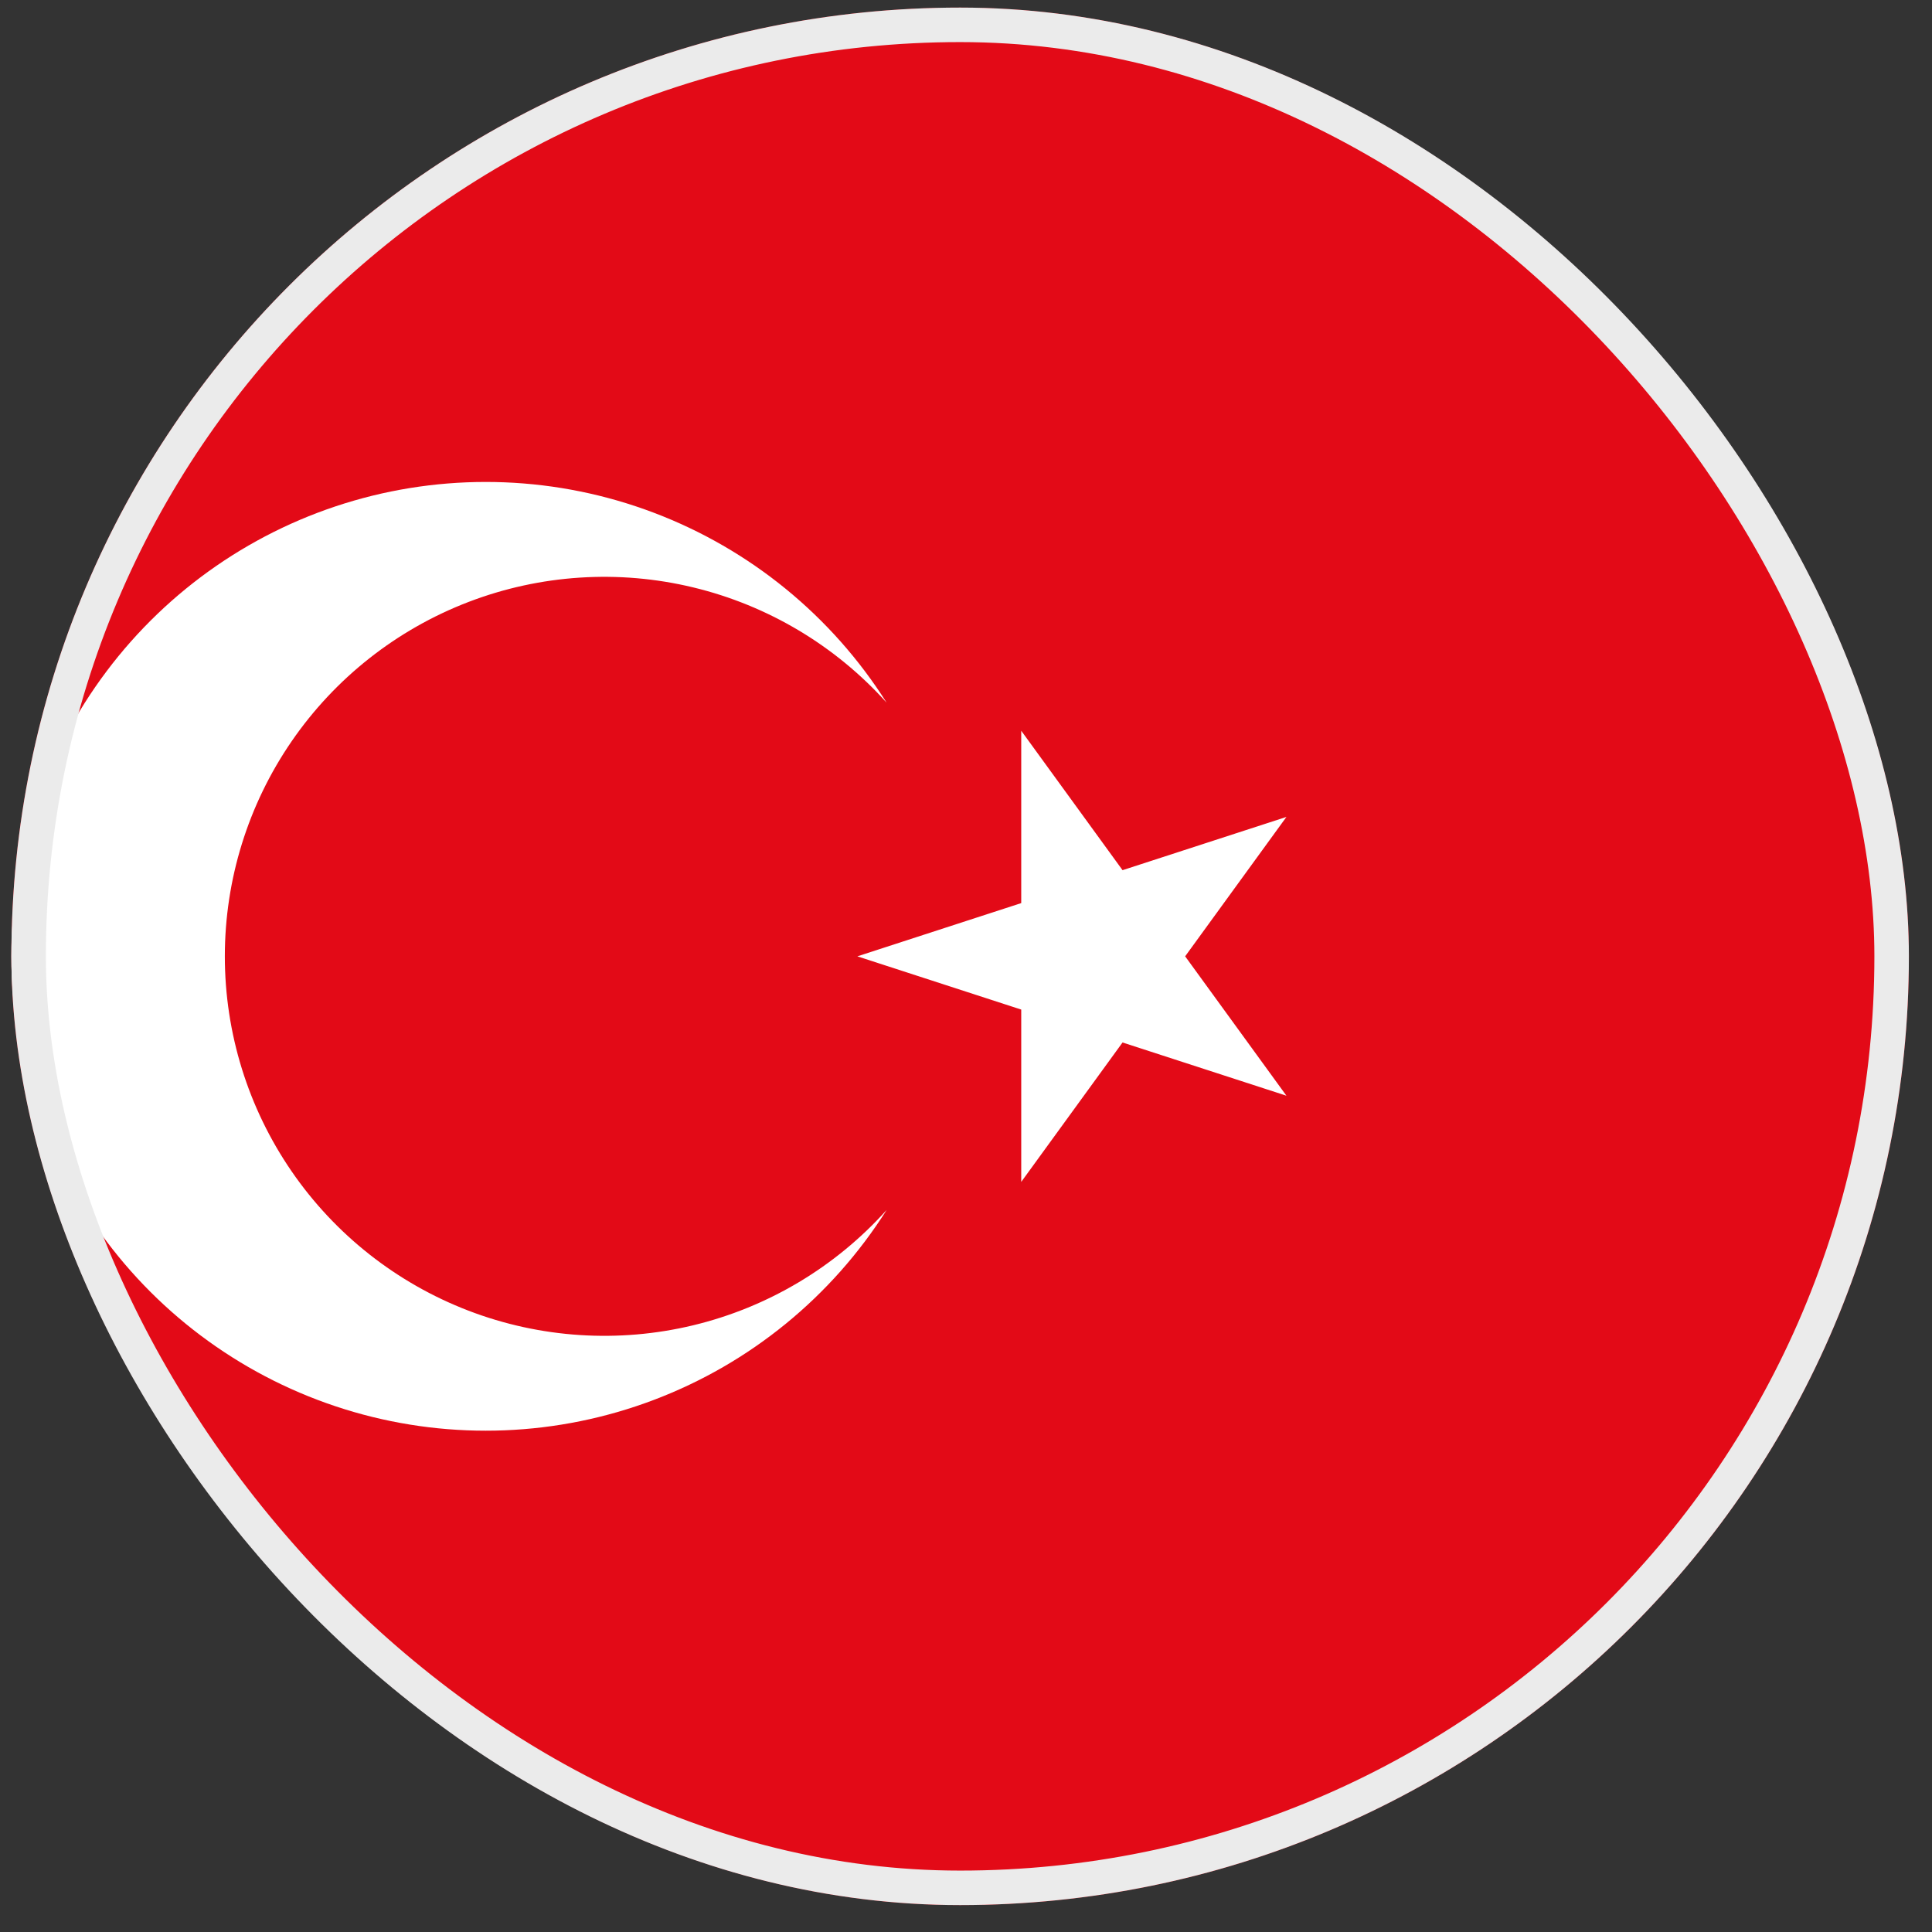 <svg width="56" height="56" viewBox="0 0 56 56" fill="none" xmlns="http://www.w3.org/2000/svg">
<rect x="0" y="0" width="56" height="56" fill="#333333" stroke="none"/>
<g clip-path="url(#clip0_17_5455)">
<g clip-path="url(#clip1_17_5455)">
<g clip-path="url(#clip2_17_5455)">
<path d="M-13.42 0.22H69.08V55.22H-13.42V0.22Z" fill="#E30A17"/>
<path d="M24.851 27.72L37.288 23.679L29.601 34.258V21.181L37.288 31.76L24.851 27.72ZM25.699 35.072C24.106 37.59 21.738 39.522 18.952 40.577C16.167 41.633 13.113 41.755 10.252 40.926C7.391 40.097 4.876 38.361 3.087 35.979C1.297 33.597 0.33 30.699 0.33 27.72C0.33 24.741 1.297 21.842 3.087 19.46C4.876 17.079 7.391 15.342 10.252 14.513C13.113 13.684 16.167 13.806 18.952 14.862C21.738 15.918 24.106 17.85 25.699 20.367C24.211 18.712 22.256 17.547 20.093 17.026C17.929 16.504 15.658 16.652 13.58 17.448C11.502 18.245 9.714 19.653 8.453 21.487C7.192 23.321 6.517 25.494 6.517 27.72C6.517 29.945 7.192 32.118 8.453 33.952C9.714 35.786 11.502 37.194 13.58 37.991C15.658 38.788 17.929 38.935 20.093 38.414C22.256 37.893 24.211 36.728 25.699 35.072Z" fill="white"/>
</g>
</g>
</g>
<rect x="0.83" y="0.72" width="54" height="54" rx="27" stroke="#EBEBEB"/>
<defs>
<clipPath id="clip0_17_5455">
<rect x="0.33" y="0.22" width="55" height="55" rx="27.5" fill="white"/>
</clipPath>
<clipPath id="clip1_17_5455">
<rect width="55" height="55" fill="white" transform="translate(0.33 0.22)"/>
</clipPath>
<clipPath id="clip2_17_5455">
<rect width="82.5" height="55" fill="white" transform="translate(-13.42 0.22)"/>
</clipPath>
</defs>
</svg>

